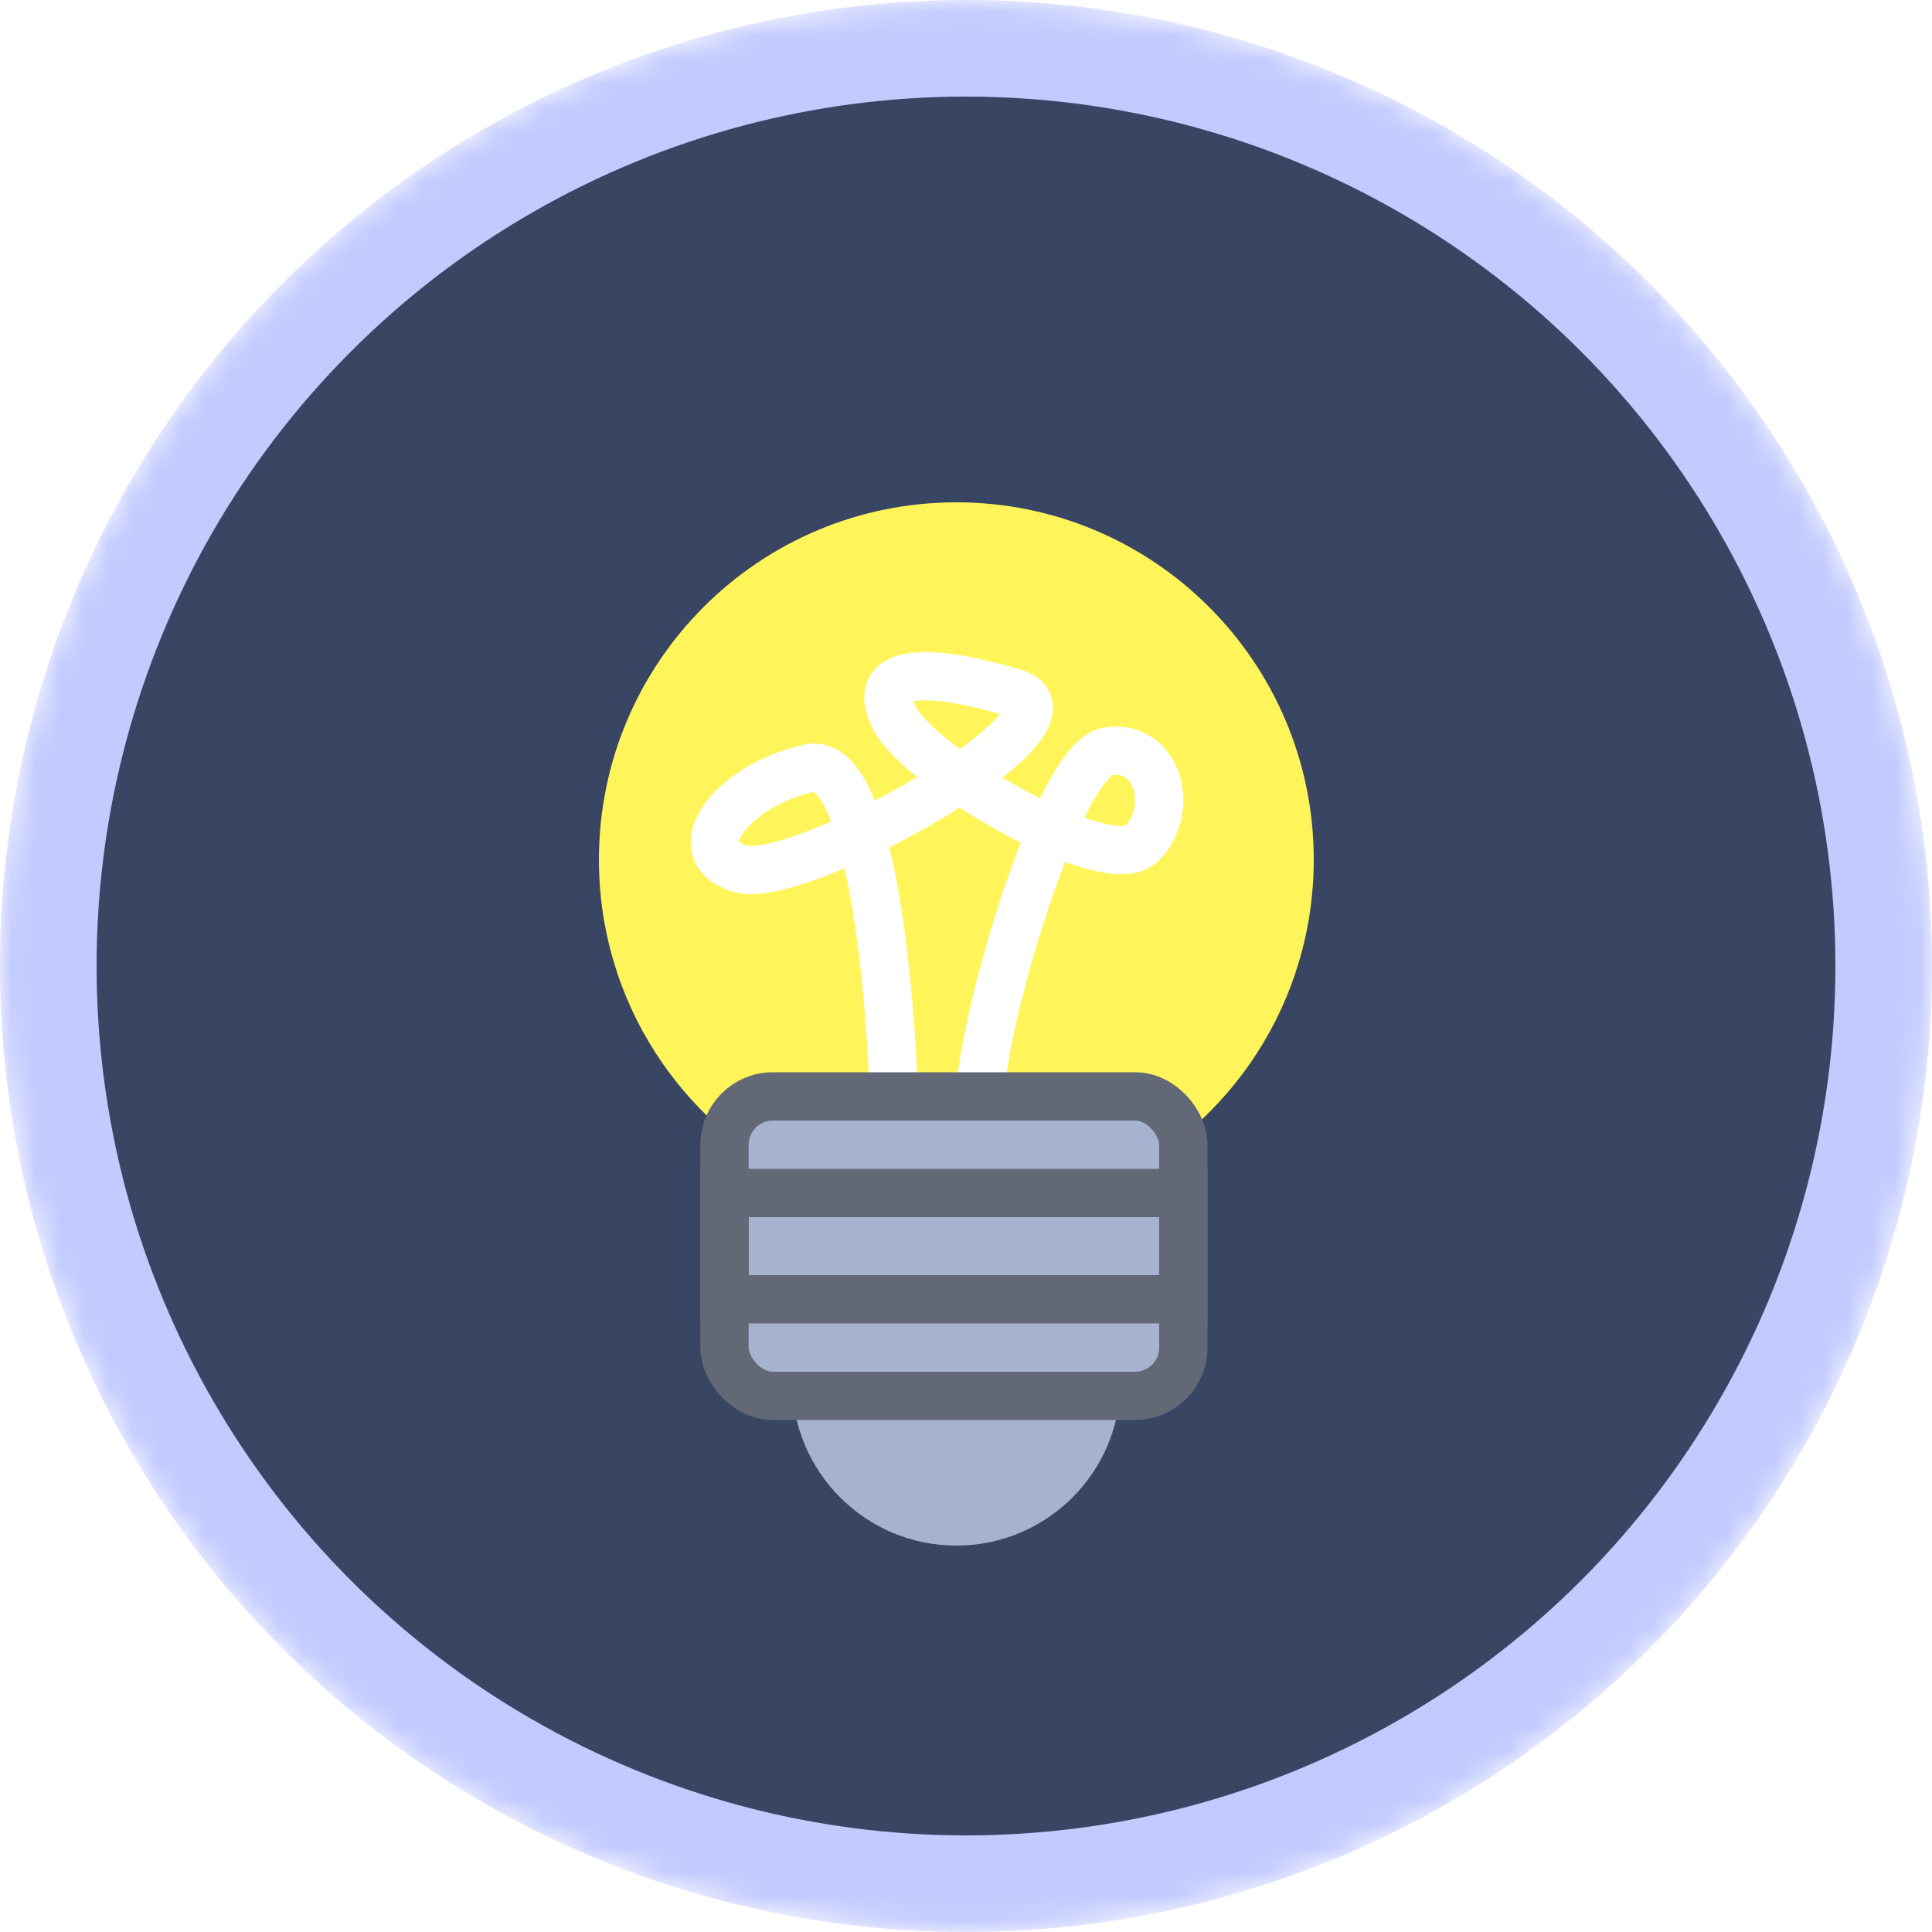 <svg width="80" height="80" viewBox="0 0 80 80" fill="none" xmlns="http://www.w3.org/2000/svg">
<g id="ON">
<mask id="mask0_223_12019" style="mask-type:alpha" maskUnits="userSpaceOnUse" x="0" y="0" width="80" height="80">
<circle id="Ellipse 41" cx="40" cy="40" r="40" fill="#384563"/>
</mask>
<g mask="url(#mask0_223_12019)">
<g id="Group 16">
<circle id="Ellipse 46" cx="39.6" cy="40.4" r="38" fill="#384563"/>
<g id="Group 17">
<g id="Ellipse 45" filter="url(#filter0_di_223_12019)">
<path d="M54.4 31.6C54.4 37.481 50.969 42.561 46 44.948C44.063 45.879 48.4 59.2 39.6 59.2C30.8 59.2 35.137 45.879 33.2 44.948C28.231 42.561 24.8 37.481 24.8 31.6C24.8 23.426 31.426 16.8 39.6 16.8C47.774 16.8 54.4 23.426 54.4 31.6Z" fill="#FFF55A"/>
</g>
<path id="Rectangle 69" d="M32.8 52.98C32.8 52.881 32.881 52.8 32.981 52.8H46.219C46.319 52.8 46.4 52.881 46.4 52.98V57.2C46.4 60.955 43.355 64 39.6 64C35.844 64 32.8 60.955 32.8 57.2V52.98Z" fill="#A6B2D0"/>
<path id="Vector 5" d="M37.032 46.053C36.914 41.074 36.044 31.255 33.503 31.811C30.327 32.505 28.21 35.284 30.68 35.979C33.15 36.674 45.501 29.727 41.972 28.684C38.444 27.642 35.973 27.642 37.032 29.727C38.091 31.811 45.854 36.327 47.266 34.937C48.677 33.548 47.971 30.769 45.854 31.116C43.737 31.463 40.208 43.621 40.561 46.4" stroke="white" stroke-width="2"/>
<rect id="Rectangle 68" x="30" y="45.4" width="19" height="12.4" rx="2" fill="#A6B2D0" stroke="#626875" stroke-width="2"/>
<rect id="Rectangle 70" x="30" y="49.4" width="19" height="4.4" stroke="#626875" stroke-width="2"/>
</g>
<circle id="Ellipse 42" cx="40" cy="40" r="38" stroke="#C2CAFF" stroke-width="4"/>
</g>
</g>
</g>
<defs>
<filter id="filter0_di_223_12019" x="-15.2" y="-19.2" width="109.6" height="122.4" filterUnits="userSpaceOnUse" color-interpolation-filters="sRGB">
<feFlood flood-opacity="0" result="BackgroundImageFix"/>
<feColorMatrix in="SourceAlpha" type="matrix" values="0 0 0 0 0 0 0 0 0 0 0 0 0 0 0 0 0 0 127 0" result="hardAlpha"/>
<feOffset dy="4"/>
<feGaussianBlur stdDeviation="20"/>
<feComposite in2="hardAlpha" operator="out"/>
<feColorMatrix type="matrix" values="0 0 0 0 1 0 0 0 0 0.819 0 0 0 0 0.353 0 0 0 1 0"/>
<feBlend mode="normal" in2="BackgroundImageFix" result="effect1_dropShadow_223_12019"/>
<feBlend mode="normal" in="SourceGraphic" in2="effect1_dropShadow_223_12019" result="shape"/>
<feColorMatrix in="SourceAlpha" type="matrix" values="0 0 0 0 0 0 0 0 0 0 0 0 0 0 0 0 0 0 127 0" result="hardAlpha"/>
<feOffset/>
<feGaussianBlur stdDeviation="4"/>
<feComposite in2="hardAlpha" operator="arithmetic" k2="-1" k3="1"/>
<feColorMatrix type="matrix" values="0 0 0 0 0.957 0 0 0 0 0.784 0 0 0 0 0.173 0 0 0 1 0"/>
<feBlend mode="normal" in2="shape" result="effect2_innerShadow_223_12019"/>
</filter>
</defs>
</svg>
